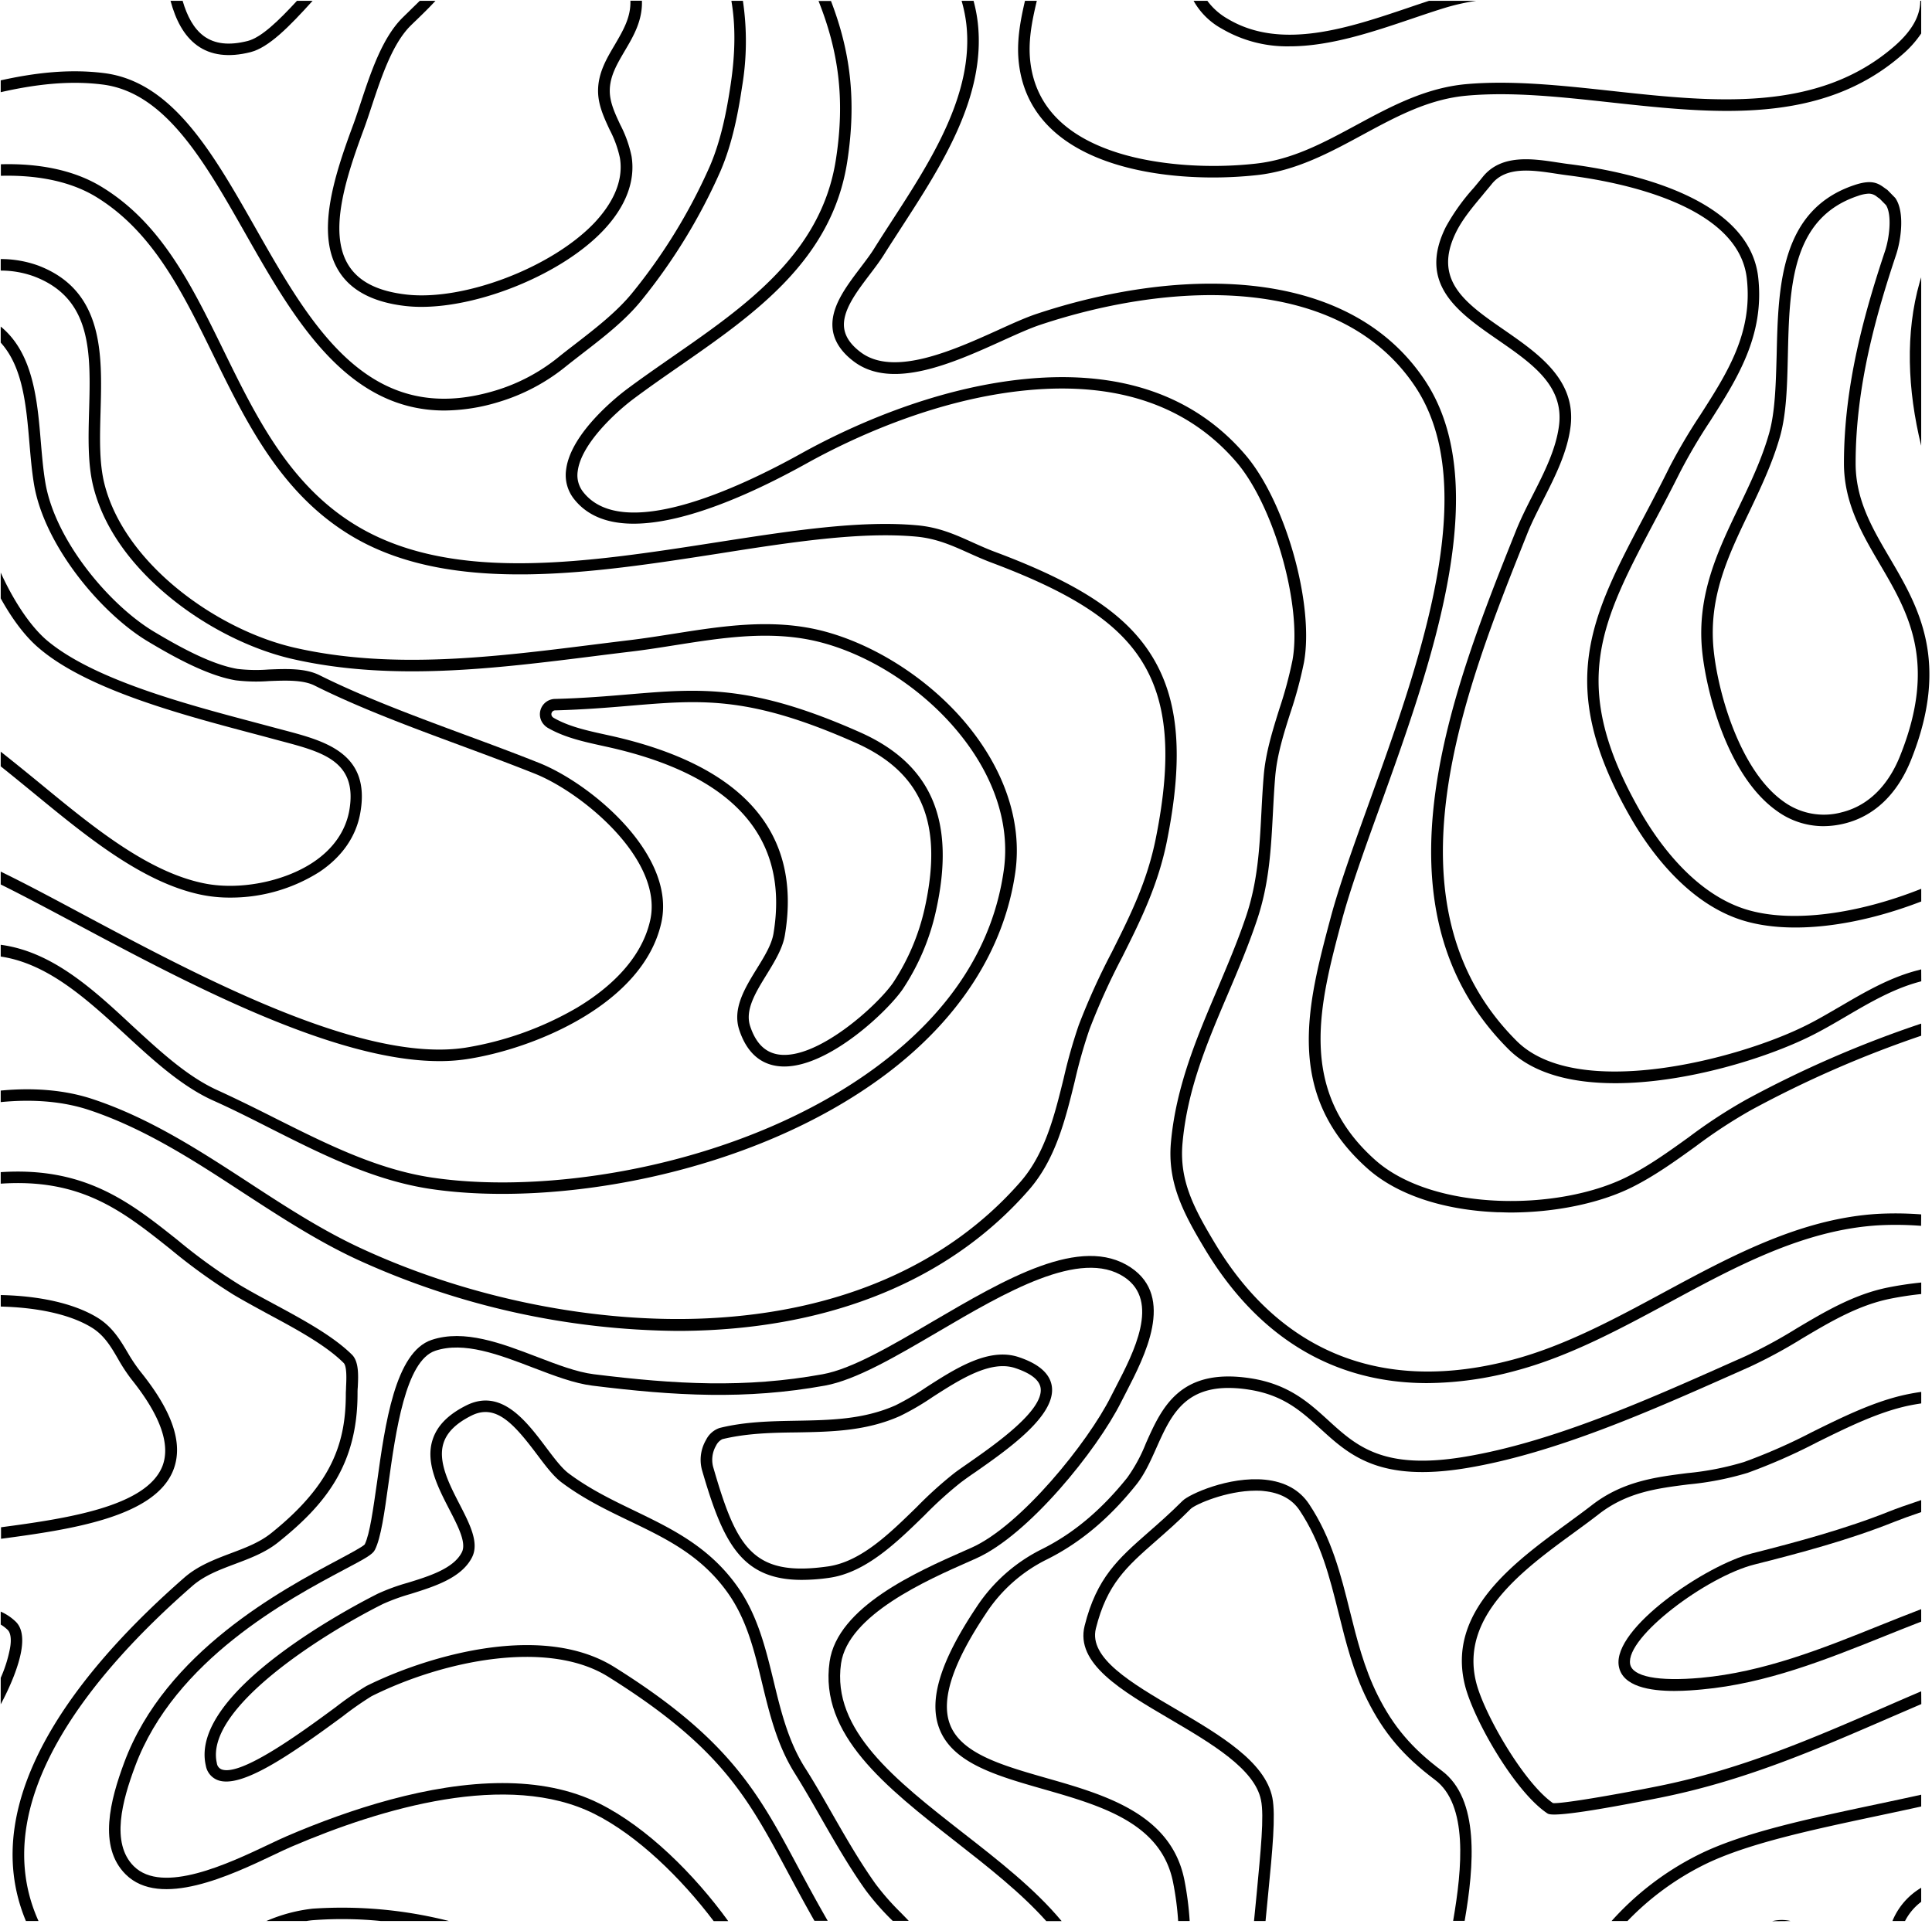 <svg xmlns="http://www.w3.org/2000/svg" fill="none" viewBox="0 0 503 501"><path fill="#000000" d="M208.746 411.384c-15.8 0-20.54-9.83-26-28.67a10.235 10.235 0 0 1 1.07-7.77 6.165 6.165 0 0 1 3.51-3.11c6.6-1.65 13.37-1.77 19.92-1.89 9-.16 17.52-.31 25.88-4a67.387 67.387 0 0 0 8-4.7c7.64-4.91 16.29-10.47 24.09-7.87 5.25 1.75 8.15 4.31 8.63 7.61 1.11 7.65-11.56 16.5-19.94 22.36-1.49 1-2.78 1.94-3.78 2.69a101.25 101.25 0 0 0-9.35 8.46c-7.17 7-15.31 15-24.88 16.35a50.63 50.63 0 0 1-7.15.54Zm-20.68-36.64a3.612 3.612 0 0 0-1.64 1.69 7.34 7.34 0 0 0-.78 5.45c6.08 21.07 10.24 28.78 29.88 26 8.6-1.22 16-8.49 23.2-15.52a103.132 103.132 0 0 1 9.65-8.72c1-.78 2.35-1.69 3.86-2.75 6.83-4.77 19.53-13.65 18.69-19.47-.31-2.09-2.53-3.83-6.61-5.19-6.44-2.15-14.45 3-21.52 7.54a67.25 67.25 0 0 1-8.43 4.92c-8.92 4-18.13 4.13-27 4.29-6.42.07-13.03.23-19.3 1.76Z"></path><path fill="#000000" d="M474.646 215.124a20.607 20.607 0 0 1-12-3.94c-13-9.17-18.44-31.29-19.49-41.71-1.45-14.53 4.14-26.17 9.54-37.41 2.92-6.08 5.93-12.36 7.86-19.1 1.62-5.66 1.78-12.9 2-20.56.41-17.7.88-37.76 20.26-44.22 4.3-1.44 6-.59 7.69.65.21.15.42.31.65.46.1.06.193.131.28.21l1.88 1.92a1.2 1.2 0 0 1 .18.21c2.47 3.67 1.41 10.94.17 14.67-5.22 15.65-10.55 34.35-10.55 54.35 0 9.52 4.33 16.89 8.92 24.7 7.39 12.59 15.77 26.86 5.52 52.5-3.56 8.9-9.53 14.63-17.25 16.56-1.85.468-3.751.707-5.66.71Zm11.87-164.7a9.681 9.681 0 0 0-2.83.6c-17.38 5.8-17.8 23.92-18.21 41.45-.18 7.86-.35 15.28-2.08 21.32-2 7-5.07 13.38-8 19.56-5.46 11.38-10.62 22.12-9.25 35.82 1.16 11.56 7 31.63 18.22 39.55a17.816 17.816 0 0 0 15.17 2.78c8.53-2.13 13-9.21 15.19-14.77 9.71-24.27 2.07-37.28-5.32-49.86-4.59-7.81-9.33-15.88-9.33-26.22 0-20.43 5.41-39.42 10.7-55.3 1.14-3.41 1.84-9.39.26-11.93l-1.66-1.69c-.23-.15-.45-.31-.67-.47a3.31 3.31 0 0 0-2.19-.84Z"></path><path fill="#000000" d="M204.186 277.704a12.992 12.992 0 0 1-1.87-.13c-4.68-.67-8-3.82-9.84-9.37-1.84-5.55 1.42-10.87 4.58-16 2-3.22 3.85-6.27 4.32-9.11 4.16-25-10.36-41.3-43.17-48.59l-1.36-.3c-4.86-1.07-9.88-2.17-14.21-4.67a4.123 4.123 0 0 1-.85-.66 4.004 4.004 0 0 1-.938-4.365 4 4 0 0 1 3.688-2.515c7.36-.19 13.69-.73 19.28-1.2 18.49-1.55 31.84-2.67 60.08 9.88 18.7 8.31 25 23.09 19.78 46.52a60.07 60.07 0 0 1-8.7 20.45c-4.05 5.83-19.12 20.06-30.79 20.06Zm-23.81-94.87c-5.25 0-10.47.44-16.3.93-5.63.48-12 1-19.46 1.21a1.002 1.002 0 0 0-1.033 1.237c.05.204.163.387.323.523.07.068.147.128.23.18 3.93 2.27 8.72 3.32 13.35 4.34l1.37.3c34.65 7.7 50 25.2 45.48 52-.57 3.42-2.68 6.85-4.72 10.18-2.94 4.77-5.71 9.28-4.3 13.5 1.48 4.44 3.91 6.84 7.43 7.35 9.94 1.43 25.57-12.63 29.76-18.68a58.008 58.008 0 0 0 8.24-19.4c4.91-22.09-.66-35.4-18.07-43.13-18.94-8.4-30.71-10.54-42.3-10.54Z"></path><path fill="#000000" d="M160.066 11.654c-2.14 3.61-4.36 7.35-4.36 12 0 3.65 1.53 6.92 3 10.09a28.76 28.76 0 0 1 2.69 7.38c1.15 7-3 13-6.62 16.87-11.06 11.65-33.91 20.39-48.9 18.71-7.55-.85-12.52-3.38-15.19-7.72-5.22-8.47-.7-22.55 3.94-35.08.7-1.88 1.38-3.94 2.1-6.12 2.51-7.57 5.35-16.16 10-20.92.5-.5 1.1-1.08 1.78-1.73 1.43-1.39 3.16-3.06 4.87-4.92h-4.09c-1 1-2 1.94-2.81 2.76-.69.67-1.31 1.27-1.82 1.78-5.2 5.26-8.16 14.2-10.77 22.09-.71 2.16-1.38 4.19-2.06 6-4.89 13.21-9.64 28.09-3.64 37.71 3.15 5.11 9 8.18 17.42 9.13 1.365.15 2.737.224 4.11.22 15.58 0 36.65-8.64 47.3-19.85 5.91-6.22 8.47-12.93 7.4-19.41a31.667 31.667 0 0 0-2.93-8.17c-1.4-3-2.73-5.83-2.73-8.82 0-3.83 1.91-7 3.94-10.47 2.19-3.7 4.61-7.81 4.43-13h-3c.15 4.34-1.94 7.82-4.06 11.47Z"></path><path fill="#000000" d="M51.306 11.824c3.56 2.6 8.24 3.19 13.9 1.76 4.78-1.21 10.12-6.66 16.18-13.37h-4.07c-4.85 5.27-9.33 9.57-12.84 10.46-4.83 1.22-8.55.8-11.4-1.27-2.64-1.94-4.36-5.19-5.53-9.19h-3.15c1.32 4.9 3.42 9.06 6.91 11.61Z"></path><path fill="#000000" d="M190.186 22.284c-.92 6.1-2.36 14-5.38 21a145.082 145.082 0 0 1-20.21 33c-4 4.91-9.53 9.2-14.91 13.36-1.47 1.13-2.91 2.24-4.28 3.35a48.183 48.183 0 0 1-16.43 8.7c-32.79 9.91-47.86-16.62-62.43-42.28-11.15-19.62-21.68-38.2-39.54-40.39-9-1.12-17.93-.07-26.82 1.9v3.08c8.83-2 17.7-3.1 26.45-2 16.37 2 26.54 19.94 37.3 38.89 12.35 21.75 26.11 46 51.77 46 4.804-.048 9.574-.8 14.16-2.23a50.89 50.89 0 0 0 17.44-9.23c1.36-1.09 2.79-2.19 4.24-3.32 5.52-4.26 11.22-8.66 15.41-13.84a148.495 148.495 0 0 0 20.64-33.76c3.16-7.36 4.64-15.51 5.58-21.79a71.446 71.446 0 0 0 .24-22.51h-3c1.06 6.13 1.1 13.36-.23 22.07Z"></path><path fill="#000000" d="M500.186 316.214a88.253 88.253 0 0 0-11.22-.14c-20.16 1.19-38.26 11-55.77 20.44-12.64 6.83-25.72 13.9-39.31 17.52-33.49 8.94-60.33-1.55-77.6-30.34-5.49-9.14-9.3-16.35-8.41-26.09 1.27-14 6.36-26 11.75-38.65 2.68-6.3 5.45-12.82 7.71-19.61 3.11-9.34 3.58-18.29 4.08-27.77.16-3 .32-6.2.59-9.34.46-5.61 2.24-11.29 4-16.78a108.906 108.906 0 0 0 3.48-12.95c2.75-15.1-4.81-41.9-15.27-54.09-13.2-15.41-32.32-22.06-56.82-19.77-24.9 2.33-47.52 13.17-58.79 19.43-16.75 9.31-46.4 23-56.69 10.14a7.014 7.014 0 0 1-1.5-5.55c.87-6.9 9.49-15 14.44-18.74 3.86-2.89 8-5.77 12-8.55 19.56-13.58 39.78-27.63 43.73-53.31 2.47-16.08.75-28.82-4.24-41.81h-3.24c5.14 12.93 7 25.48 4.51 41.35-3.79 24.37-23.43 38.04-42.51 51.27-4 2.79-8.19 5.69-12.09 8.61-1.47 1.11-14.38 11-15.62 20.76a10.013 10.013 0 0 0 .246 4.126 10.017 10.017 0 0 0 1.894 3.674c5.5 6.88 15.81 8.15 30.66 3.77 8.71-2.57 18.74-7 29.83-13.16s33.25-16.79 57.61-19.06c23.47-2.2 41.73 4.11 54.27 18.73 9.8 11.43 17.16 37.48 14.59 51.6a107.459 107.459 0 0 1-3.39 12.59c-1.77 5.65-3.6 11.49-4.09 17.43-.27 3.19-.44 6.37-.6 9.44-.48 9.27-.94 18-3.93 27-2.22 6.67-5 13.13-7.62 19.37-5.24 12.34-10.67 25.1-12 39.56-1 10.62 3.23 18.59 8.82 27.9 13.87 23.11 33.61 34.93 57.87 34.93a89.404 89.404 0 0 0 23.08-3.23c13.94-3.71 27.17-10.87 40-17.78 17.22-9.31 35-18.94 54.52-20.08a85.547 85.547 0 0 1 11 .14l.03-2.98Z"></path><path fill="#000000" d="M500.186 266.534a285.547 285.547 0 0 0-45.6 19.82 132.784 132.784 0 0 0-14.9 9.75c-5.13 3.69-10.43 7.51-16.09 10.34-17.94 9-50.48 9-65.54-4.38-20.48-18.21-14.51-40.6-8.74-62.26 2.2-8.24 5.89-18.49 9.81-29.35 13.46-37.36 30.22-83.86 11.82-111.46-20.49-30.73-65.66-29.06-101.1-17.25-2.82.94-6.32 2.52-10 4.2-11.45 5.17-27.1 12.27-35.74 5.79-2.59-1.94-4-4-4.32-6.22-.62-4.42 3.07-9.3 6.63-14 1.4-1.84 2.72-3.59 3.81-5.34 1.46-2.33 3-4.68 4.6-7.17 10.25-15.83 21.88-33.76 19.75-53a39.16 39.16 0 0 0-1.11-5.79h-3.11a37.664 37.664 0 0 1 1.24 6.14c2 18.14-9.31 35.59-19.29 51-1.62 2.5-3.15 4.86-4.62 7.21-1 1.64-2.31 3.33-3.66 5.13-3.94 5.2-8 10.58-7.21 16.24.43 3 2.28 5.79 5.49 8.2 10 7.54 26 .33 38.76-5.46 3.63-1.64 7.05-3.19 9.72-4.08 34.39-11.46 78.11-13.26 97.66 16.07 17.56 26.34 1.09 72.05-12.15 108.77-3.93 10.92-7.65 21.24-9.88 29.6-6 22.53-12.22 45.84 9.65 65.27 7.6 6.76 19.62 10.79 33.82 11.35 1.1 0 2.2.07 3.3.07 11.7 0 23.36-2.41 31.75-6.6 5.88-2.94 11.28-6.83 16.5-10.59a131.94 131.94 0 0 1 14.56-9.54 284.993 284.993 0 0 1 44.19-19.3v-3.16Z"></path><path fill="#000000" d="M500.186.214h-.24c0 4-2.26 7.9-6.65 11.74-20.11 17.56-47.3 14.6-73.62 11.73-12.85-1.4-26.13-2.85-38.12-1.76-10.53 1-19.54 5.84-28.26 10.55-8.72 4.71-16.75 9.07-26.34 10.13-12.53 1.4-26 .33-36-2.84-13.65-4.33-21.28-12.21-22.68-23.43-.68-5.41.36-10.66 1.66-16.12h-3.08c-1.25 5.35-2.27 10.84-1.56 16.5 2.89 23.31 29.43 29.5 50.52 29.5 3.832 0 7.661-.207 11.47-.62 10.17-1.13 18.95-5.88 27.44-10.48 8.84-4.78 17.19-9.3 27.1-10.2 11.69-1.06 24.24.3 37.52 1.75 27 2.94 54.86 6 75.93-12.46a27.256 27.256 0 0 0 4.91-5.49v-8.5Z"></path><path fill="#000000" d="M372.046.214c-1.76.58-3.57 1.18-5.43 1.82-15.51 5.24-33.09 11.19-47 2.86a16.995 16.995 0 0 1-5.28-4.68h-3.58a18.692 18.692 0 0 0 7.35 7.26 33.62 33.62 0 0 0 17.66 4.59c10.56 0 21.61-3.74 31.81-7.19 3.21-1.09 6.25-2.12 9.17-3a57.708 57.708 0 0 1 7.6-1.66h-12.3Z"></path><path fill="#000000" d="M500.186 72.214c-.12.4-.26.81-.38 1.22-3.78 13.24-3.21 28 .38 42.63v-43.85Z"></path><path fill="#000000" d="m500.186 252.414-1.54.41c-7 1.92-13.3 5.59-19.35 9.13-3 1.73-6 3.53-9.12 5.07-17.88 8.94-59.69 19.69-75.34 4-35.75-35.71-13.53-91.24 2.69-131.81 1.17-3 2.66-5.87 4.23-9 3.1-6.11 6.3-12.43 7.14-19.13 1.52-12.16-8.41-19-17.17-25.09-10.13-7-18.88-13-12.58-25.65 1.67-3.35 4.31-6.5 6.87-9.56.8-1 1.6-1.91 2.36-2.86 3.74-4.68 10.64-3.63 16.72-2.71 1.06.16 2.08.32 3.06.44 13.31 1.67 44.49 7.61 46.63 26.87 1.58 14.17-5.08 24.56-12.12 35.55a149.91 149.91 0 0 0-7.94 13.43c-2.24 4.53-4.43 8.71-6.54 12.71-14.07 26.61-23.36 44.19-3.74 78.52 4.67 8.18 14.72 22.56 29.53 27 12.2 3.66 29.33 1.52 46.22-5v-3.3c-16.63 6.61-33.69 8.94-45.36 5.44-13.81-4.14-23.34-17.83-27.79-25.62-18.8-32.9-10.3-49 3.79-75.63 2.13-4 4.33-8.2 6.59-12.71a144.049 144.049 0 0 1 7.76-13.17c7-11 14.26-22.28 12.57-37.5-2.37-21.38-35.22-27.76-49.23-29.51-1-.12-2-.28-3-.43-6.54-1-14.69-2.24-19.52 3.8-.74.93-1.52 1.86-2.31 2.81a53.994 53.994 0 0 0-7.25 10.14c-7.47 14.93 3.22 22.32 13.55 29.46 8.84 6.12 17.2 11.89 15.9 22.25-.77 6.18-3.85 12.26-6.84 18.14-1.53 3-3.11 6.15-4.34 9.21-16.53 41.33-39.17 97.92-2 135.07 6.44 6.45 16.62 8.87 27.82 8.87 18.22 0 39.13-6.42 51-12.34 3.18-1.59 6.29-3.41 9.29-5.17 5.88-3.45 12-7 18.63-8.82l.75-.21-.02-3.1Z"></path><path fill="#000000" d="M500.186 467.324c-3.86.85-7.71 1.67-11.5 2.47-18.05 3.83-35.09 7.45-46.5 13.16a75.694 75.694 0 0 0-22.61 17.26h4.14a72.435 72.435 0 0 1 19.81-14.58c11.07-5.53 27.93-9.11 45.78-12.9 3.59-.76 7.23-1.54 10.88-2.34v-3.07Z"></path><path fill="#000000" d="M308.356 489.514c-3.45-17.24-20.72-22.19-36-26.55-11.44-3.28-22.25-6.37-25.07-14.06-2.34-6.35.72-15.74 9.36-28.7a40.113 40.113 0 0 1 16-14.19c8.56-4.28 16.14-10.62 23.16-19.39 2.2-2.74 3.75-6.22 5.25-9.58 3.57-8 7-15.64 18.79-15.64a34.46 34.46 0 0 1 5.29.44c9 1.38 13.68 5.66 18.65 10.19 7.55 6.89 15.36 14 38.07 10.23 23.16-3.86 48-14.94 70-24.71l3.88-1.73a131.135 131.135 0 0 0 13.46-7.3c7.19-4.27 14.63-8.7 23-10.36 2.69-.54 5.38-.94 8-1.21v-3c-2.86.29-5.74.71-8.63 1.29-8.84 1.76-16.5 6.32-23.91 10.72a127.724 127.724 0 0 1-13.15 7.14l-3.89 1.73c-21.77 9.7-46.46 20.7-69.25 24.49-21.25 3.55-28.2-2.78-35.55-9.49-5.08-4.63-10.33-9.41-20.21-10.94-18.46-2.85-23.15 7.67-27.28 16.95a41.45 41.45 0 0 1-4.85 8.93c-6.75 8.42-14 14.5-22.16 18.58a43.455 43.455 0 0 0-17.13 15.19c-9.34 14-12.42 24-9.69 31.4 3.35 9.11 14.87 12.41 27.06 15.9 15.12 4.33 30.76 8.81 33.85 24.26a77.64 77.64 0 0 1 1.33 10.11h3a82.123 82.123 0 0 0-1.38-10.7Z"></path><path fill="#000000" d="M500.186 440.404c-3.13 1.33-6.22 2.67-9.26 4-19.42 8.43-37.76 16.39-59.37 20.72-11.55 2.31-25 4.6-27.24 4.38-7.6-5.25-18-23.34-20-31.45-4.31-17.23 12.26-29.33 25.58-39.05 2.25-1.65 4.38-3.2 6.34-4.73 7.39-5.74 15.18-6.72 23.43-7.76a78.226 78.226 0 0 0 15.33-3 149.721 149.721 0 0 0 18.17-8c7.25-3.58 14.74-7.28 22.14-9.13 1.59-.4 3.23-.7 4.89-.95v-3a54.988 54.988 0 0 0-5.62 1.08c-7.71 1.93-15.35 5.7-22.74 9.35a146.42 146.42 0 0 1-17.79 7.83 75.546 75.546 0 0 1-14.76 2.89c-8.29 1.05-16.85 2.13-24.89 8.38-1.92 1.49-4 3-6.27 4.67-14 10.25-31.52 23-26.72 42.2 2.2 8.82 12.91 27.65 21.44 33.34.18.12.47.31 1.82.31 2.65 0 9.42-.76 27.48-4.37 21.93-4.39 40.41-12.41 60-20.91l8.07-3.48-.03-3.32Z"></path><path fill="#000000" d="M500.186 419.004c-3.63 1.39-7.22 2.83-10.78 4.25-14.87 6-30.26 12.15-46.58 13.63-11.15 1-17.86-.3-18.42-3.6-1.19-7 19.93-22.79 32.39-25.91 11.92-3 24.57-6.38 36.33-11.08 1.77-.71 4.2-1.59 7.06-2.56v-3.13c-3.7 1.23-6.6 2.27-8.17 2.9-11.6 4.64-24.13 8-35.95 11-11.82 3-36.29 19.45-34.61 29.32.91 5.39 8.25 6.48 14.45 6.48 2.92 0 5.58-.24 7.19-.39 16.76-1.52 32.35-7.78 47.43-13.83 3.19-1.28 6.41-2.57 9.66-3.83v-3.25Z"></path><path fill="#000000" d="M466.356 500.214h-.17a9.997 9.997 0 0 0-4.81.05l4.98-.05Z"></path><path fill="#000000" d="M500.186 491.554a17.994 17.994 0 0 0-7.4 8.44 1.817 1.817 0 0 0-.07.22h3.26a14.602 14.602 0 0 1 4.21-5v-3.66Z"></path><path fill="#000000" d="M375.386 461.084c-7.81-5.85-12.65-11.55-16.71-19.68-3.54-7.08-5.42-14.63-7.24-21.93-2.32-9.34-4.73-19-10.62-27.84-2.46-3.69-6.32-5.82-11.48-6.34-9.35-.92-19.72 3.77-21.45 5.5-3.22 3.22-6.22 5.85-8.87 8.17-7.84 6.88-13.5 11.85-16.63 24.37-2.46 9.82 9.52 16.85 22.2 24.29 10.86 6.38 22.09 13 23.71 21.08.89 4.16-.11 13.51-1.11 24.29-.23 2.33-.47 4.75-.7 7.22h3c.22-2.37.45-4.69.67-6.93 1.13-11.49 2-20.57 1.11-25.17-1.89-9.43-13.71-16.36-25.14-23.08-11.69-6.85-22.72-13.33-20.81-21 2.9-11.61 8-16.08 15.7-22.84 2.68-2.35 5.72-5 9-8.31 1.12-1.12 9.25-4.73 16.88-4.73.73 0 1.45 0 2.16.1 4.21.42 7.34 2.11 9.28 5 5.6 8.4 7.83 17.38 10.2 26.89 1.86 7.46 3.77 15.17 7.46 22.55 4.29 8.58 9.39 14.59 17.59 20.74 8.65 6.48 7.12 22.94 4.74 36.73h3c2.49-14.41 3.91-31.69-5.94-39.08Z"></path><path fill="#000000" d="M294.396 330.034c-12.93-8.62-32.65 3-51.72 14.16-10.74 6.31-20.89 12.26-28.48 13.64-20.12 3.66-38.39 2.64-59.61 0-4.4-.55-9.42-2.47-14.72-4.5-9.35-3.58-19-7.27-27.49-4.44-9.52 3.17-12.13 22-14.22 37.12-1 6.88-1.86 13.39-3.19 16.12-.56.64-3.77 2.34-6.86 4-14.63 7.79-45.07 24-55.76 52.79-3.63 9.77-6.87 21.91.35 29.12 9 9 27.51.2 38.57-5.05 1.8-.86 3.36-1.6 4.63-2.14 23.56-10.1 56.37-19.78 78.83-8.55 11.26 5.63 22.62 16.74 31.08 27.93h3.79c-8.83-12.18-21.09-24.39-33.53-30.61-7.58-3.79-16.22-5.33-25.26-5.33-19 0-39.74 6.79-56.09 13.8-1.32.56-2.9 1.32-4.74 2.19-10.35 4.91-27.67 13.13-35.16 5.64-6-6-3-17 .34-25.95 10.3-27.76 40.03-43.59 54.36-51.21 5.68-3 7.51-4 8.11-5.24 1.56-3.13 2.46-9.61 3.5-17.11 1.88-13.55 4.45-32.11 12.2-34.69 7.46-2.49 16.61 1 25.46 4.4 5.49 2.1 10.66 4.08 15.42 4.68 21.51 2.68 40 3.71 60.53 0 8.11-1.47 18.48-7.56 29.46-14 17.42-10.23 37.17-21.83 48.53-14.26 9.37 6.25 2.42 19.66-2.18 28.53-.48.92-.93 1.79-1.33 2.59-5.94 11.88-23.45 33.64-36.31 39.35l-1.79.79c-12.38 5.46-33.09 14.6-35.13 28.9-2.72 19 14.56 32.55 32.85 46.86 8.46 6.61 17 13.32 23.56 20.67h4c-6.93-8.35-16.44-15.79-25.7-23-17.59-13.75-34.2-26.74-31.73-44.06 1.81-12.66 22.34-21.72 33.37-26.58l1.8-.8c13.65-6.07 31.49-28.19 37.77-40.75l1.31-2.55c4.78-9.28 12.78-24.72 1.18-32.46Z"></path><path fill="#000000" d="M227.976 490.584c-4.19-5.87-7.91-12.37-11.51-18.66-2.24-3.91-4.56-8-7-11.8-4.3-6.88-6.22-14.8-8.07-22.47-2.06-8.46-4.18-17.21-9.5-24.66-7.37-10.33-17.18-15-26.66-19.6-5.75-2.77-11.71-5.64-17.21-9.76-1.78-1.34-3.74-3.94-5.81-6.69-5.2-6.92-11.68-15.53-20.79-11-4.72 2.36-7.59 5.26-8.77 8.87-2 6 1.39 12.52 4.34 18.25 2.3 4.45 4.47 8.67 3.26 11.1-2.13 4.26-8.54 6.27-14.2 8a52.97 52.97 0 0 0-7.66 2.8c-5.06 2.53-49.33 25.29-44.81 44.78a4.94 4.94 0 0 0 3.13 3.79c6.12 2.26 18.87-6.57 32.51-16.61a85.69 85.69 0 0 1 7.51-5.25c18.66-9.32 45.9-14.89 61.61-5.07 29.31 18.32 36.26 31.3 46.78 50.94 2.1 3.92 4.34 8.1 6.91 12.61h3.46c-2.92-5.06-5.41-9.7-7.73-14-10.36-19.35-17.84-33.33-47.83-52.08-6.61-4.12-14.54-5.71-22.72-5.71-15.57 0-32 5.75-41.82 10.65a81.01 81.01 0 0 0-8 5.51c-8.59 6.33-24.58 18.1-29.69 16.21a2.001 2.001 0 0 1-1.25-1.65c-3.25-14 26.86-33.23 43.23-41.42a52.613 52.613 0 0 1 7.22-2.62c6.22-1.95 13.28-4.16 16-9.56 1.9-3.79-.61-8.66-3.27-13.82s-5.73-11.1-4.15-15.94c.91-2.8 3.29-5.13 7.25-7.11 6.38-3.2 11.09 2.17 17.06 10.09 2.2 2.93 4.28 5.7 6.4 7.29 5.73 4.3 11.82 7.23 17.71 10.06 9.56 4.6 18.59 8.94 25.52 18.64 5 7 6.94 15.07 9 23.63 1.91 7.9 3.89 16.06 8.45 23.35 2.37 3.79 4.67 7.81 6.89 11.7 3.64 6.35 7.4 12.92 11.68 18.91a67.611 67.611 0 0 0 6.91 7.83l.06.06h4.18c-.69-.73-1.4-1.45-2.09-2.16a66.22 66.22 0 0 1-6.53-7.43Z"></path><path fill="#000000" d="M81.406 496.994a41.877 41.877 0 0 0-12.06 3.22h10.42c.63-.1 1.26-.19 1.88-.23a101.234 101.234 0 0 1 17.54.23h17.72a113.276 113.276 0 0 0-35.5-3.22Z"></path><path fill="#000000" d="M71.076 339.414c-3.16-1.7-6.14-3.31-8.8-4.91a144.824 144.824 0 0 1-16-11.57c-12.38-9.85-24.09-19.16-46.09-17.72v3c21-1.42 31.76 7.15 44.21 17.07a149.58 149.58 0 0 0 16.33 11.8c2.73 1.63 5.74 3.25 8.93 5 7.46 4 15.18 8.18 19.82 12.82.89.89.71 4.5.62 6.24 0 .65-.06 1.24-.06 1.71 0 12.49-3.31 23.45-19.46 36.38-3 2.4-6.65 3.78-10.51 5.23-4.19 1.59-8.53 3.23-12.07 6.32-26.51 23.17-54.7 57.23-41.25 89.43h3.28c-13.95-30.9 13.87-64.38 40-87.2 3.12-2.74 7-4.21 11.15-5.77 3.91-1.48 8-3 11.32-5.7 12.36-9.89 20.59-20.25 20.59-38.72 0-.43 0-1 .06-1.56.15-3 .33-6.68-1.5-8.51-5-4.95-12.91-9.21-20.57-13.34Z"></path><path fill="#000000" d="M.186 419.644v3.37a9.882 9.882 0 0 1 1.84 1.42c.74.75 1 2.44.58 4.75a34.916 34.916 0 0 1-2.42 7.71v6.89c2.58-4.81 4.72-10.05 5.38-14.12.55-3.39.07-5.86-1.42-7.35a13.333 13.333 0 0 0-3.96-2.67Z"></path><path fill="#000000" d="M33.296 352.294c-2-3.38-4.06-6.88-8.1-9.3-5.92-3.55-14.71-5.56-25-5.78v3c9.06.22 17.68 1.87 23.47 5.34 3.38 2 5.16 5 7.05 8.26a44.943 44.943 0 0 0 3.55 5.4c7.52 9.4 10.2 17 8 22.6-4.22 10.5-24.76 13.58-42 15.87v3c18.13-2.41 39.92-5.61 44.81-17.78 2.72-6.77 0-15.14-8.39-25.6a42.239 42.239 0 0 1-3.39-5.01Z"></path><path fill="#000000" d="M259.186 143.754c-2.08-.77-4-1.64-5.88-2.48-4.54-2.05-8.83-4-14.62-4.5-14.85-1.35-33 1.47-52.17 4.45-33.28 5.18-67.7 10.52-92.56-3.68-18.18-10.39-27.1-28.63-35.73-46.26-8.4-17.15-16.32-33.35-32-42.77-7.29-4.38-16.46-6-26-5.74v3c8.25-.21 17.22 1 24.51 5.32 14.94 9 22.68 24.78 30.87 41.52 8.83 18 18 36.69 36.94 47.54 25.78 14.73 62.29 9 94.51 4 19-3 37-5.75 51.44-4.43 5.29.48 9.36 2.31 13.66 4.24 1.91.86 3.89 1.75 6.05 2.56 20.74 7.78 32.31 15.27 38.7 25.06 7.08 10.85 8.32 25.27 4 46.77-2.26 11.27-6.72 20.16-11.44 29.57a178.822 178.822 0 0 0-8.61 19 136.62 136.62 0 0 0-3.93 13.87c-2.38 9.66-4.84 19.64-11.3 27-18.83 21.53-46.92 33.79-81.23 35.47-29.22 1.42-62-5.15-89.92-18-10.29-4.7-20.09-11.05-29.54-17.23-12.75-8.3-25.86-16.88-40.75-21.82-7-2.34-15.12-3.08-24-2.24v3c8.6-.84 16.39-.15 23.08 2.08 14.49 4.83 27.48 13.3 40 21.49 9.57 6.22 19.42 12.67 29.92 17.51a204.236 204.236 0 0 0 83.22 18.5c2.733 0 5.437-.067 8.11-.2 35.14-1.71 64-14.33 83.34-36.49 6.94-7.92 9.49-18.27 11.95-28.27a132.727 132.727 0 0 1 3.84-13.56 176.12 176.12 0 0 1 8.47-18.72c4.6-9.18 9.37-18.66 11.7-30.33 4.47-22.33 3.09-37.44-4.45-49-6.76-10.37-18.76-18.21-40.18-26.23Z"></path><path fill="#000000" d="M213.896 164.214c-12.93-3.23-25.9-1.18-38.45.8-3.75.59-7.62 1.2-11.4 1.66-3.17.38-6.36.78-9.56 1.18-25.75 3.23-52.37 6.57-77.6.84-20.32-4.59-44.46-21.84-49.7-42.71-1.38-5.52-1.2-12-1-19 .41-14.72.88-31.41-16.36-37.88a28.671 28.671 0 0 0-9.64-1.65v3a25.35 25.35 0 0 1 8.6 1.49c15.23 5.72 14.83 19.93 14.41 35-.19 6.81-.38 13.84 1.1 19.77 3.28 13.11 12.77 23 20.16 29 9.41 7.66 21 13.45 31.77 15.9 25.74 5.85 52.63 2.48 78.63-.78 3.2-.41 6.39-.8 9.54-1.18 3.84-.46 7.74-1.08 11.52-1.68 12.25-1.93 24.92-3.93 37.25-.85 12.73 3.18 25.87 11.46 35.15 22.15 10.19 11.72 14.82 25 13 37.45-2.79 19.57-13.83 36.68-32.82 50.84-34 25.33-84 33.8-115.9 29.08-14.41-2.11-27.86-8.91-40.88-15.43-4.89-2.47-10-5-15-7.29-7.85-3.53-14.85-10-22.27-16.82-10.26-9.57-20.9-19.33-34.26-21.09v3.06c12.34 1.84 22.43 11.14 32.26 20.14 7.26 6.7 14.78 13.63 23.07 17.36 5 2.23 10 4.77 14.85 7.23 13.23 6.68 26.9 13.59 41.83 15.8 32.51 4.81 83.52-3.82 118.14-29.64 19.37-14.45 31.12-32.72 34-52.83 1.89-13.3-3-27.45-13.75-39.84-9.67-11.08-23.4-19.72-36.69-23.08Z"></path><path fill="#000000" d="M140.396 198.674c-6.35-2.54-13-5-19.41-7.37-12.8-4.75-26.1-9.66-37.8-15.49-3.72-1.86-8.6-1.67-13.32-1.48a41.933 41.933 0 0 1-8-.15c-6.88-1.15-15.31-5.83-21.89-9.77-11.6-7-25.68-23.78-28.18-38.81-.55-3.27-.84-6.76-1.16-10.45-.91-10.94-1.95-23.17-10.45-30.12v4.18c5.79 6.39 6.65 16.42 7.48 26.21.32 3.75.63 7.29 1.19 10.68 2.65 15.88 17.42 33.59 29.6 40.89 6.8 4.08 15.55 8.93 22.94 10.16 2.864.342 5.754.405 8.63.19 4.34-.17 8.83-.35 11.86 1.16 11.8 5.9 25.15 10.84 38.06 15.62 6.4 2.37 13 4.82 19.34 7.35 12.32 4.93 33.48 22.37 30 38.13-2.4 10.82-11.66 18.35-19 22.75a84.556 84.556 0 0 1-29.1 10.45c-26.89 4.14-69.3-18.53-100.26-35.07-6.34-3.39-12.32-6.58-17.39-9.12-1.13-.57-2.25-1.12-3.35-1.66v3.35l2 1c5 2.52 11 5.71 17.31 9.08 28.74 15.36 67.21 35.92 94.9 35.92 2.42.009 4.837-.168 7.23-.53 17.76-2.73 45.87-14.44 50.55-35.52 3.93-17.65-18.25-36.17-31.78-41.58Z"></path><path fill="#000000" d="m74.246 190.214-2-.53-6.22-1.66c-17.7-4.7-41.94-11.13-54-21.44-4.44-3.88-8.7-10.57-11.84-17.49v6.71c2.87 5.19 6.3 9.9 10 13 12.55 10.75 37.17 17.29 55.15 22.06 2.19.58 4.27 1.13 6.2 1.66l2 .53c10.58 2.82 19.72 5.26 17.37 18.18-1 5.23-4.17 9.81-9.31 13.25-7.75 5.19-19.57 7.44-28.75 5.47-14.53-3.05-28.66-14.63-42.27-25.84-3.5-2.87-7-5.71-10.39-8.39v3.82c2.8 2.23 5.63 4.55 8.49 6.89 13.91 11.43 28.3 23.25 43.48 26.5 2.558.539 5.166.804 7.78.79a43.128 43.128 0 0 0 23.25-6.7c5.83-3.9 9.49-9.16 10.59-15.21 2.87-15.6-9.03-18.81-19.53-21.6Z"></path></svg>